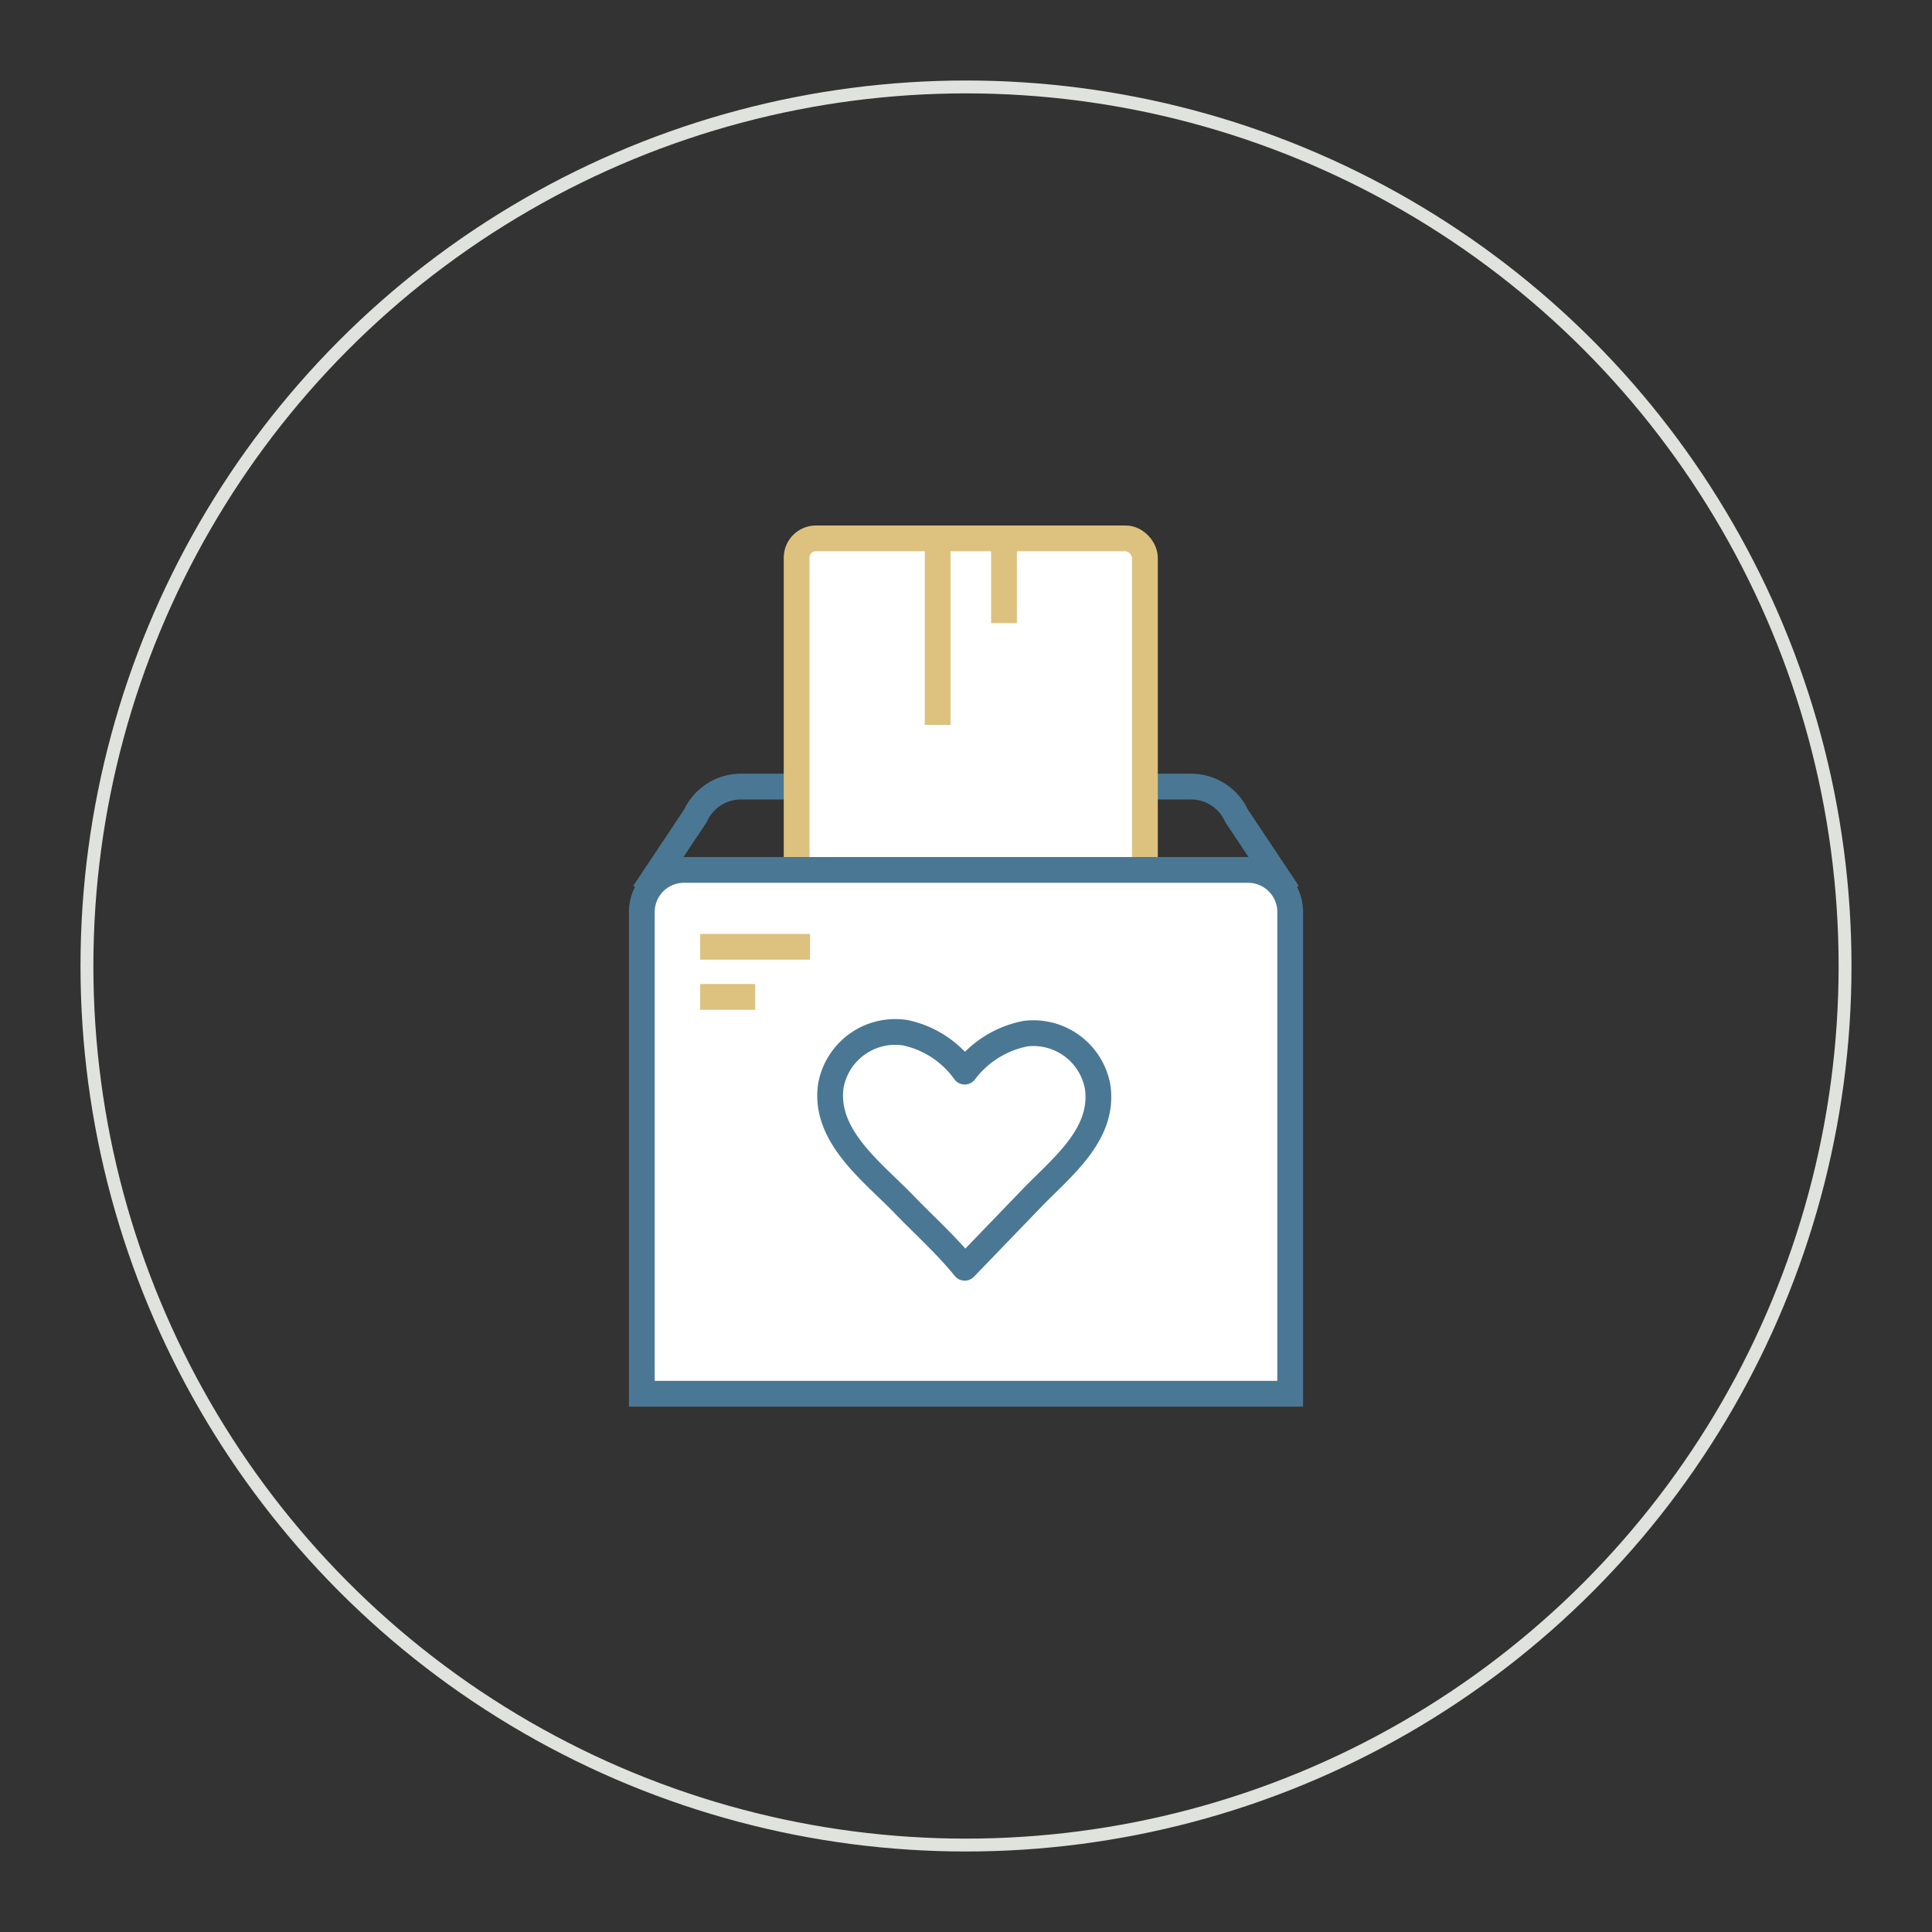 <svg id="Layer_1" data-name="Layer 1" xmlns="http://www.w3.org/2000/svg" viewBox="0 0 150 150"><rect x="0" y="0" width="150" height="150" fill="#333333" stroke="none"/><defs><style>.cls-1,.cls-2,.cls-5{fill:none;}.cls-1{stroke:#e0e2de;}.cls-1,.cls-2,.cls-3,.cls-4,.cls-5{stroke-miterlimit:10;}.cls-2,.cls-4,.cls-6{stroke:#4a7894;}.cls-2,.cls-3,.cls-4,.cls-5,.cls-6{stroke-width:2px;}.cls-3,.cls-4,.cls-6{fill:#fff;}.cls-3,.cls-5{stroke:#ddc27f;}.cls-6{stroke-linecap:round;stroke-linejoin:round;}</style></defs><circle class="cls-1" cx="75" cy="75" r="68.25"/><path id="_Path_" data-name="&lt;Path&gt;" class="cls-2" d="M50,69.33l4-6a3.88,3.88,0,0,1,3.52-2.26H92.43A3.88,3.88,0,0,1,96,63.33l4,6"/><g id="_Group_" data-name="&lt;Group&gt;"><g id="_Group_2" data-name="&lt;Group&gt;"><rect id="_Rectangle_" data-name="&lt;Rectangle&gt;" class="cls-3" x="61.85" y="41.8" width="27.04" height="31.81" rx="1.5" ry="1.5"/><polyline id="_Path_2" data-name="&lt;Path&gt;" class="cls-3" points="72.8 56.28 72.8 41.8 77.95 41.8 77.95 48.38"/></g></g><g id="_Group_3" data-name="&lt;Group&gt;"><path id="_Path_3" data-name="&lt;Path&gt;" class="cls-4" d="M49.83,70.81a3.27,3.27,0,0,1,3.27-3.27H96.9a3.27,3.27,0,0,1,3.27,3.27v37.4H49.83Z"/><line id="_Path_4" data-name="&lt;Path&gt;" class="cls-5" x1="54.36" y1="73.51" x2="62.89" y2="73.51"/><line id="_Path_5" data-name="&lt;Path&gt;" class="cls-5" x1="54.36" y1="77.4" x2="58.63" y2="77.4"/></g><path class="cls-6" d="M74.9,83.2a7.77,7.77,0,0,1,4.73-2.95,5.07,5.07,0,0,1,5.59,4.13c.55,3.75-2.88,6.31-5.18,8.72L74.9,98.43c-1.4-1.74-3.14-3.29-4.69-4.9-2.41-2.51-6.28-5.31-5.7-9.25a5.08,5.08,0,0,1,5.77-4.1A7.6,7.6,0,0,1,74.9,83.2Z"/></svg>